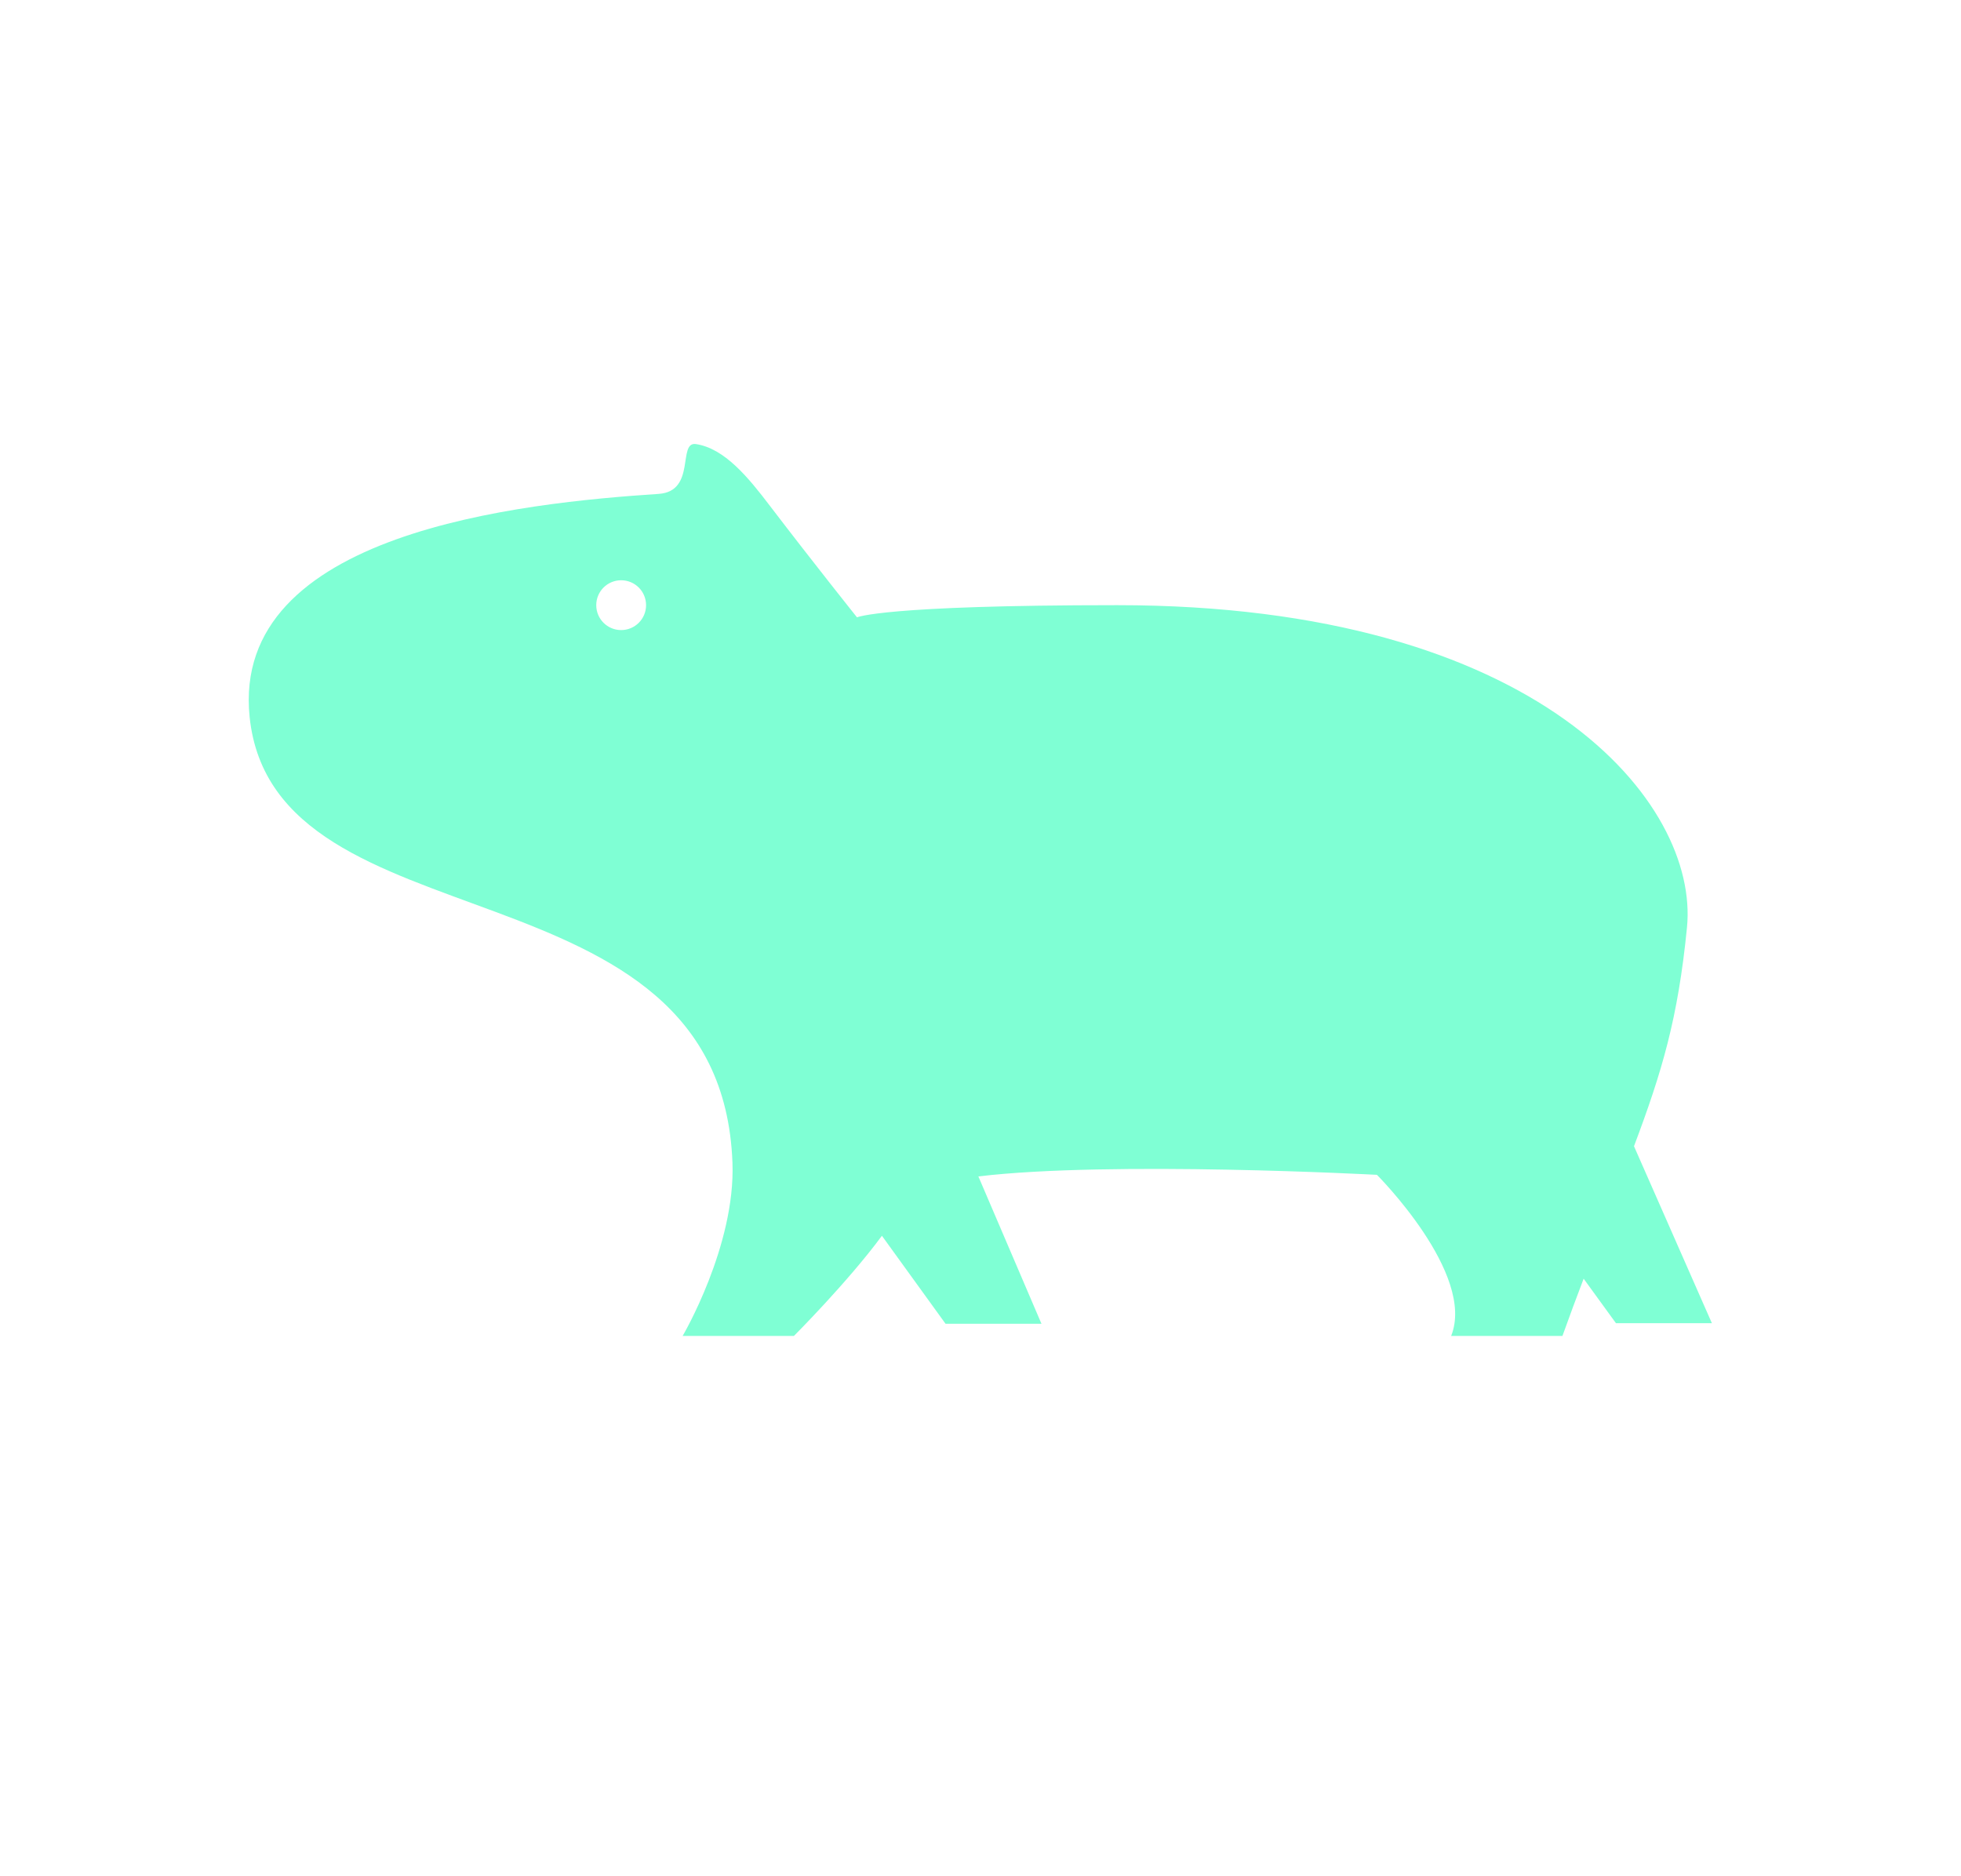 <?xml version="1.0" encoding="utf-8"?>
<!-- Generator: Adobe Illustrator 24.0.3, SVG Export Plug-In . SVG Version: 6.00 Build 0)  -->
<svg version="1.1" id="Layer_1" xmlns="http://www.w3.org/2000/svg" xmlns:xlink="http://www.w3.org/1999/xlink" x="0px" y="0px"
	 viewBox="0 0 370 354" style="enable-background:new 0 0 370 354;" xml:space="preserve">
<style type="text/css">
	.st0{fill:#7FFFD4;}
</style>
<title>Artboard 1 copyiconos</title>
<path class="st0" d="M308.3,216.3c5.3-14.1,8.3-24.1,10-41.3c2.3-23.4-27.8-60.8-107.5-60.8c-44.4,0-49.1,2.3-49.1,2.3
	s-8-10-16.4-21c-4.1-5.4-8.6-10.9-14-11.7c-3.5-0.5,0.1,8.9-7,9.4c-25.7,1.7-80.8,7.2-77.2,42.1c4.6,44.4,88.9,25.7,91.1,84.1
	c0.6,15.7-9.4,32.7-9.4,32.7h21c0,0,10.1-10.1,16.6-18.9l12,16.6h18.1L184.6,222c25-3,75.2-0.3,75.2-0.3s18.7,18.7,14,30.4h21
	c1.4-3.9,2.7-7.4,4-10.8l6.1,8.4H323L308.3,216.3z M117.2,118.9c-2.6,0-4.7-2.1-4.7-4.7c0-2.6,2.1-4.7,4.7-4.7
	c2.6,0,4.7,2.1,4.7,4.7C121.9,116.8,119.8,118.9,117.2,118.9z"/>
</svg>
